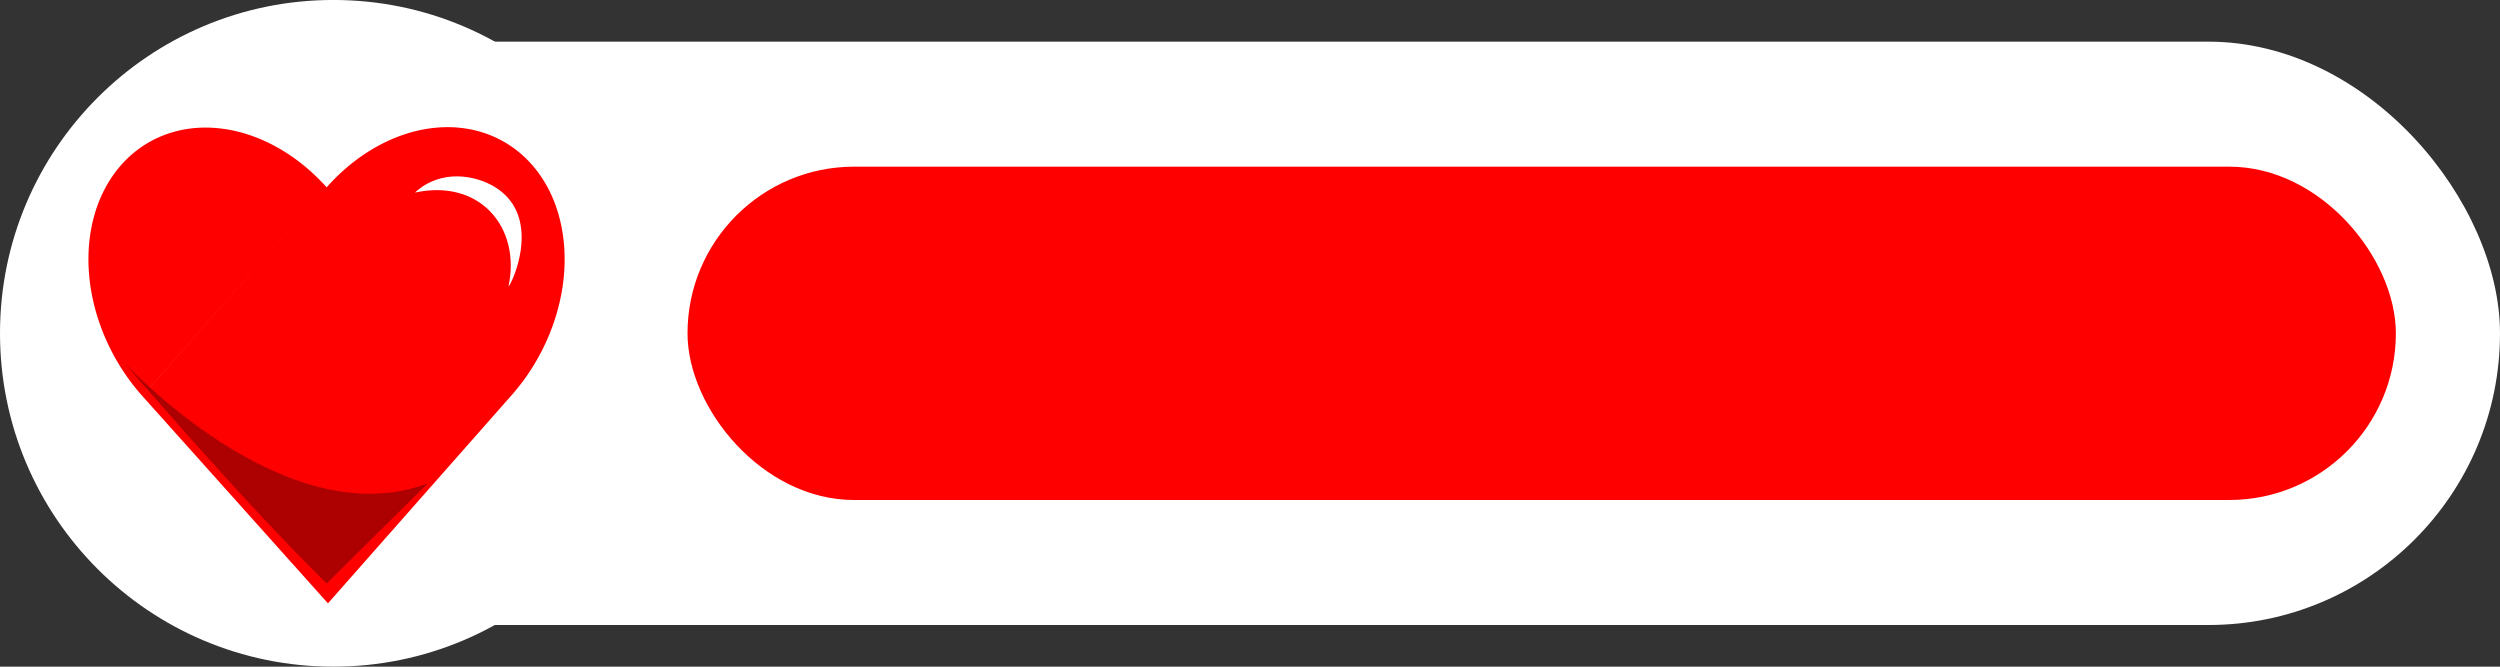 <?xml version="1.0" encoding="UTF-8" standalone="no"?>
<!-- Created with Inkscape (http://www.inkscape.org/) -->

<svg
   xmlns:dc="http://purl.org/dc/elements/1.1/"
   xmlns:cc="http://creativecommons.org/ns#"
   xmlns:rdf="http://www.w3.org/1999/02/22-rdf-syntax-ns#"
   xmlns:svg="http://www.w3.org/2000/svg"
   xmlns="http://www.w3.org/2000/svg"
   xmlns:sodipodi="http://sodipodi.sourceforge.net/DTD/sodipodi-0.dtd"
   xmlns:inkscape="http://www.inkscape.org/namespaces/inkscape"
   width="240"
   height="64"
   viewBox="0 0 63.5 16.933"
   version="1.1"
   id="svg26341"
   inkscape:version="0.92.4 (5da689c313, 2019-01-14)"
   sodipodi:docname="healthbar-full.svg">
  <rect x="0" y="0" width="63.5" height="16.933" fill="#333333" stroke="none"/>
  <defs
     id="defs26335" />
  <sodipodi:namedview
     id="base"
     pagecolor="#ffffff"
     bordercolor="#666666"
     borderopacity="1.0"
     inkscape:pageopacity="0.0"
     inkscape:pageshadow="2"
     inkscape:zoom="1.4142136"
     inkscape:cx="27.904121"
     inkscape:cy="8.6781431"
     inkscape:document-units="px"
     inkscape:current-layer="layer1"
     showgrid="false"
     units="px"
     showborder="true"
     inkscape:pagecheckerboard="true"
     inkscape:window-width="1680"
     inkscape:window-height="1028"
     inkscape:window-x="-8"
     inkscape:window-y="-8"
     inkscape:window-maximized="1"
     showguides="true"
     inkscape:guide-bbox="true" />
  <g
     inkscape:label="Layer 1"
     inkscape:groupmode="layer"
     id="layer1"
     transform="translate(63.494,-136.928)">
    <g
       inkscape:groupmode="layer"
       id="layer5"
       inkscape:label="Layer 2" />
    <g
       id="g4220">
      <rect
         ry="7.408"
         y="137.986"
         x="-61.458"
         height="14.817"
         width="61.464"
         id="rect2792"
         style="fill:#ffffff;fill-opacity:1;stroke:none;stroke-width:0.52" />
      <circle
         r="8.467"
         cy="145.394"
         cx="-55.027"
         id="path2167-4"
         style="fill:#ffffff;fill-rule:evenodd;stroke-width:0.284" />
      <path
         inkscape:connector-curvature="0"
         id="rect2129-6"
         d="m -60.417,141.12 a 4.375,3.467 60.219 0 0 0.539,5.867 l 4.664,-5.284 -4.663,5.285 4.713,5.265 4.679,-5.303 -0.119,-0.132 0.119,0.132 a 3.463,4.369 29.182 0 0 0.478,-5.865 3.463,4.369 29.182 0 0 -5.19,0.601 l -6.06e-4,-6.4e-4 a 4.375,3.467 60.219 0 0 -5.219,-0.566 z"
         style="fill:#ff0000;fill-opacity:1;stroke:none;stroke-width:0.072" />
      <path
         sodipodi:nodetypes="ccsc"
         inkscape:connector-curvature="0"
         id="path2762"
         d="m -52.954,141.819 c 1.655,-0.359 2.696,0.895 2.376,2.38 0.046,0.016 0.909,-1.739 -0.336,-2.515 -0.493,-0.307 -1.382,-0.475 -2.04,0.135 z"
         style="fill:#ffffff;fill-opacity:1;stroke:none;stroke-width:0.188px;stroke-linecap:butt;stroke-linejoin:miter;stroke-opacity:1" />
      <path
         sodipodi:nodetypes="cccc"
         inkscape:connector-curvature="0"
         id="path2764"
         d="m -60.357,146.116 c 0,0 2.916,3.428 5.159,5.632 l 2.57,-2.542 c -3.647,1.375 -7.73,-3.09 -7.73,-3.09 z"
         style="fill:#ad0000;fill-opacity:1;stroke:none;stroke-width:0.302px;stroke-linecap:butt;stroke-linejoin:miter;stroke-opacity:1" />
      <rect
         ry="4.233"
         y="141.161"
         x="-46.031"
         height="8.467"
         width="43.392"
         id="rect2792-4"
         style="fill:#ff0000;fill-opacity:1;stroke:none;stroke-width:0.331" />
    </g>
  </g>
</svg>
